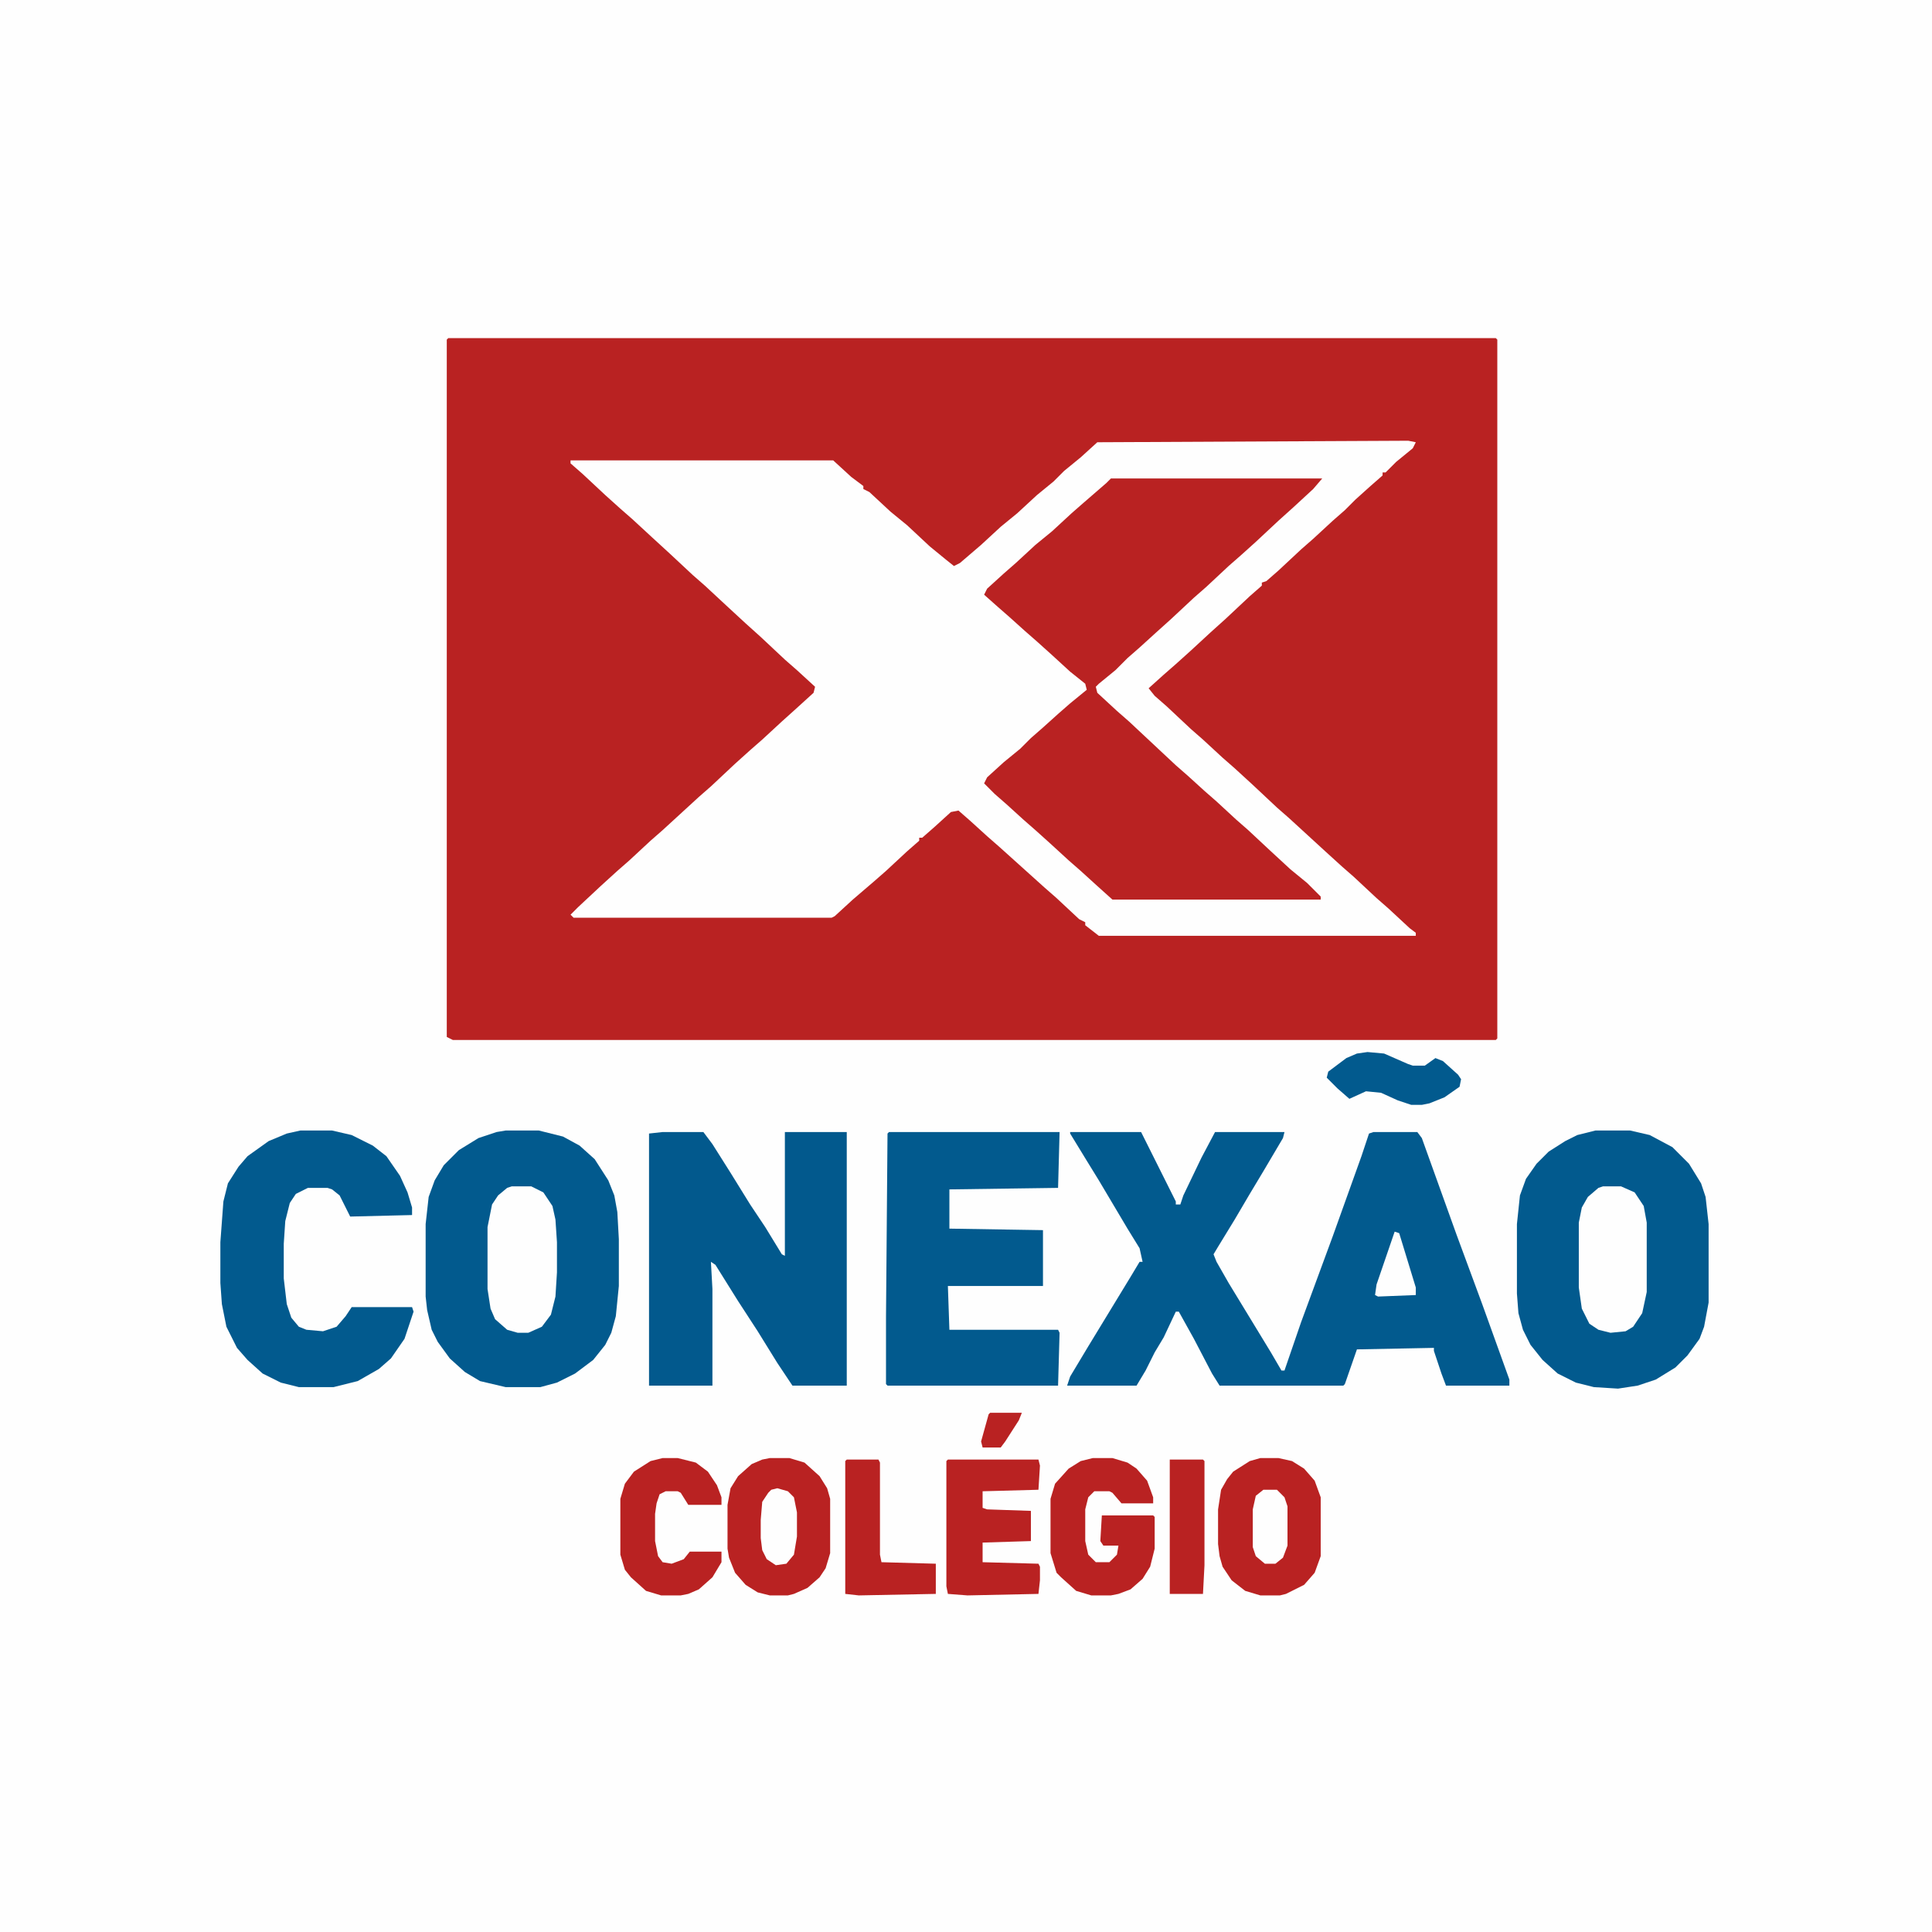 <?xml version="1.0" encoding="UTF-8"?>
<svg version="1.1" viewBox="0 0 1280 1280" width="320" height="320" xmlns="http://www.w3.org/2000/svg">
<path transform="translate(0)" d="m0 0h1280v1280h-1280z" fill="#FEFEFE"/>
<path transform="translate(297,224)" d="m0 0h694l1 1v463l-1 1h-691l-4-2v-462z" fill="#B92222"/>
<path transform="translate(933,292)" d="m0 0 5 1-2 4-11 9-7 7h-2v2l-8 7-10 9-7 7-8 7-13 12-8 7-15 14-8 7-3 1v2l-8 7-16 15-10 9-13 12-10 9-8 7-10 9 4 5 8 7 16 15 8 7 13 12 8 7 12 11 16 15 8 7 24 22 11 10 8 7 15 14 8 7 14 13 4 3v2h-210l-9-7v-2l-4-2-15-14-8-7-30-27-8-7-11-10-8-7-5 1-11 10-8 7h-2v2l-8 7-14 13-8 7-14 12-12 11-2 1h-171l-2-2 5-5 15-14 11-10 8-7 14-13 8-7 24-22 8-7 16-15 10-9 8-7 13-12 10-9 11-10 1-4-12-11-8-7-16-15-10-9-13-12-14-13-8-7-15-14-12-11-13-12-8-7-10-9-15-14-8-7v-2h174l12 11 8 6v2l4 2 14 13 11 9 15 14 11 9 5 4 4-2 14-12 13-12 11-9 13-12 11-9 7-7 11-9 11-10z" fill="#FEFEFE"/>
<path transform="translate(736,317)" d="m0 0h140l-6 7-13 12-10 9-15 14-10 9-8 7-15 14-8 7-15 14-10 9-11 10-8 7-8 8-11 9-2 2 1 4 13 12 8 7 31 29 8 7 11 10 8 7 13 12 8 7 15 14 13 12 11 9 9 9v2h-138l-10-9-11-10-8-7-12-11-10-9-8-7-11-10-8-7-7-7 2-4 11-10 11-9 7-7 8-7 10-9 8-7 11-9-1-4-10-8-12-11-10-9-8-7-10-9-8-7-9-8 2-4 11-10 8-7 13-12 11-9 13-12 8-7 15-13z" fill="#B92222"/>
<path transform="translate(709,750)" d="m0 0h47l23 46v2h3l2-6 12-25 9-17h46l-1 4-13 22-9 15-10 17-11 18-3 5 2 5 8 14 28 46 7 12h2l11-32 21-57 19-53 5-15 3-1h29l3 4 23 64 17 46 18 50v4h-42l-3-8-5-15v-2l-51 1-8 23-1 1h-82l-5-8-12-23-10-18h-2l-8 17-6 10-6 12-6 10h-46l2-6 12-20 28-46 6-10h2l-2-9-8-13-19-32-8-13-11-18z" fill="#025A8E"/>
<path transform="translate(335,749)" d="m0 0h22l16 4 11 6 10 9 9 14 4 10 2 11 1 18v31l-2 20-3 11-4 8-8 10-12 9-12 6-11 3h-23l-17-4-10-6-10-9-8-11-4-8-3-13-1-9v-48l2-18 4-11 6-10 10-10 13-8 12-4z" fill="#025A8E"/>
<path transform="translate(1057,749)" d="m0 0h23l13 3 15 8 11 11 8 13 3 9 2 18v52l-3 16-3 8-8 11-8 8-13 8-12 4-13 2-16-1-12-3-12-6-10-9-8-10-5-10-3-11-1-13v-46l2-19 4-11 7-10 8-8 11-7 8-4z" fill="#025A8E"/>
<path transform="translate(439,750)" d="m0 0h27l6 8 12 19 13 21 10 15 11 18 2 1v-82h41v168h-36l-10-15-13-21-13-20-15-24-3-2 1 18v64h-42v-167z" fill="#02598D"/>
<path transform="translate(589,750)" d="m0 0h113l-1 37-72 1v26l62 1v37h-63l1 29h72l1 2-1 35h-113l-1-1v-44l1-122z" fill="#025A8E"/>
<path transform="translate(199,749)" d="m0 0h21l13 3 14 7 9 7 9 13 5 11 3 10v5l-41 1-7-14-5-4-3-1h-13l-8 4-4 6-3 12-1 15v23l2 17 3 9 5 6 5 2 11 1 9-3 6-7 4-6h40l1 3-6 18-9 13-8 7-14 8-16 4h-23l-12-3-12-6-10-9-7-8-7-14-3-15-1-14v-27l2-27 3-12 7-11 6-7 14-10 12-5z" fill="#025A8E"/>
<path transform="translate(835,966)" d="m0 0h12l9 2 8 5 7 8 4 11v39l-4 11-7 8-12 6-4 1h-13l-10-3-9-7-6-9-2-7-1-8v-23l2-13 4-7 4-5 11-7z" fill="#B92222"/>
<path transform="translate(510,966)" d="m0 0h13l10 3 10 9 5 8 2 7v36l-3 10-4 6-8 7-9 4-4 1h-12l-8-2-8-5-7-8-4-10-1-6v-29l2-11 5-8 9-8 7-3z" fill="#B92222"/>
<path transform="translate(724,966)" d="m0 0h13l10 3 6 4 7 8 4 11v4h-21l-6-7-2-1h-10l-4 4-2 8v21l2 9 5 5h9l5-5 1-6h-10l-2-3 1-17h34l1 1v21l-3 12-5 8-8 7-8 3-5 1h-13l-10-3-10-9-3-3-4-13v-36l3-10 9-10 8-5z" fill="#B92222"/>
<path transform="translate(628,967)" d="m0 0h60l1 4-1 16-37 1v11l3 1 29 1v20l-32 1v13l37 1 1 2v9l-1 9-47 1-13-1-1-5v-83z" fill="#B92222"/>
<path transform="translate(339,786)" d="m0 0h13l8 4 6 9 2 9 1 15v20l-1 16-3 12-6 8-9 4h-7l-7-2-8-7-3-7-2-13v-41l3-15 4-6 6-5z" fill="#FEFEFE"/>
<path transform="translate(1062,786)" d="m0 0h12l9 4 6 9 2 11v46l-3 14-6 9-5 3-10 1-8-2-6-4-5-10-2-14v-43l2-10 4-7 7-6z" fill="#FEFEFE"/>
<path transform="translate(439,966)" d="m0 0h10l12 3 8 6 6 9 3 8v5h-22l-5-8-2-1h-8l-4 2-2 6-1 7v18l2 10 3 4 6 1 8-3 4-5h21v7l-6 10-9 8-7 3-5 1h-13l-10-3-10-9-4-5-3-10v-37l3-10 6-8 11-7z" fill="#B92222"/>
<path transform="translate(561,967)" d="m0 0h21l1 2v61l1 5 36 1v20l-51 1-9-1v-88z" fill="#B92222"/>
<path transform="translate(775,967)" d="m0 0h22l1 1v69l-1 19h-22z" fill="#B92222"/>
<path transform="translate(906,697)" d="m0 0 11 1 16 7 3 1h8l7-5 5 2 10 9 2 3-1 5-10 7-10 4-5 1h-7l-9-3-11-5-10-1-11 5-8-7-7-7 1-4 12-9 7-3z" fill="#025A8E"/>
<path transform="translate(515,986)" d="m0 0 7 2 4 4 2 10v16l-2 12-5 6-7 1-6-4-3-6-1-8v-12l1-12 4-6 2-2z" fill="#FEFEFE"/>
<path transform="translate(837,987)" d="m0 0h9l5 5 2 6v26l-3 8-5 4h-7l-6-5-2-6v-25l2-9z" fill="#FEFEFE"/>
<path transform="translate(924,816)" d="m0 0 3 1 11 36v5l-25 1-2-1 1-7z" fill="#FEFEFE"/>
<path transform="translate(656,936)" d="m0 0h21l-2 5-9 14-3 4h-12l-1-4 5-18z" fill="#B92222"/>
</svg>
